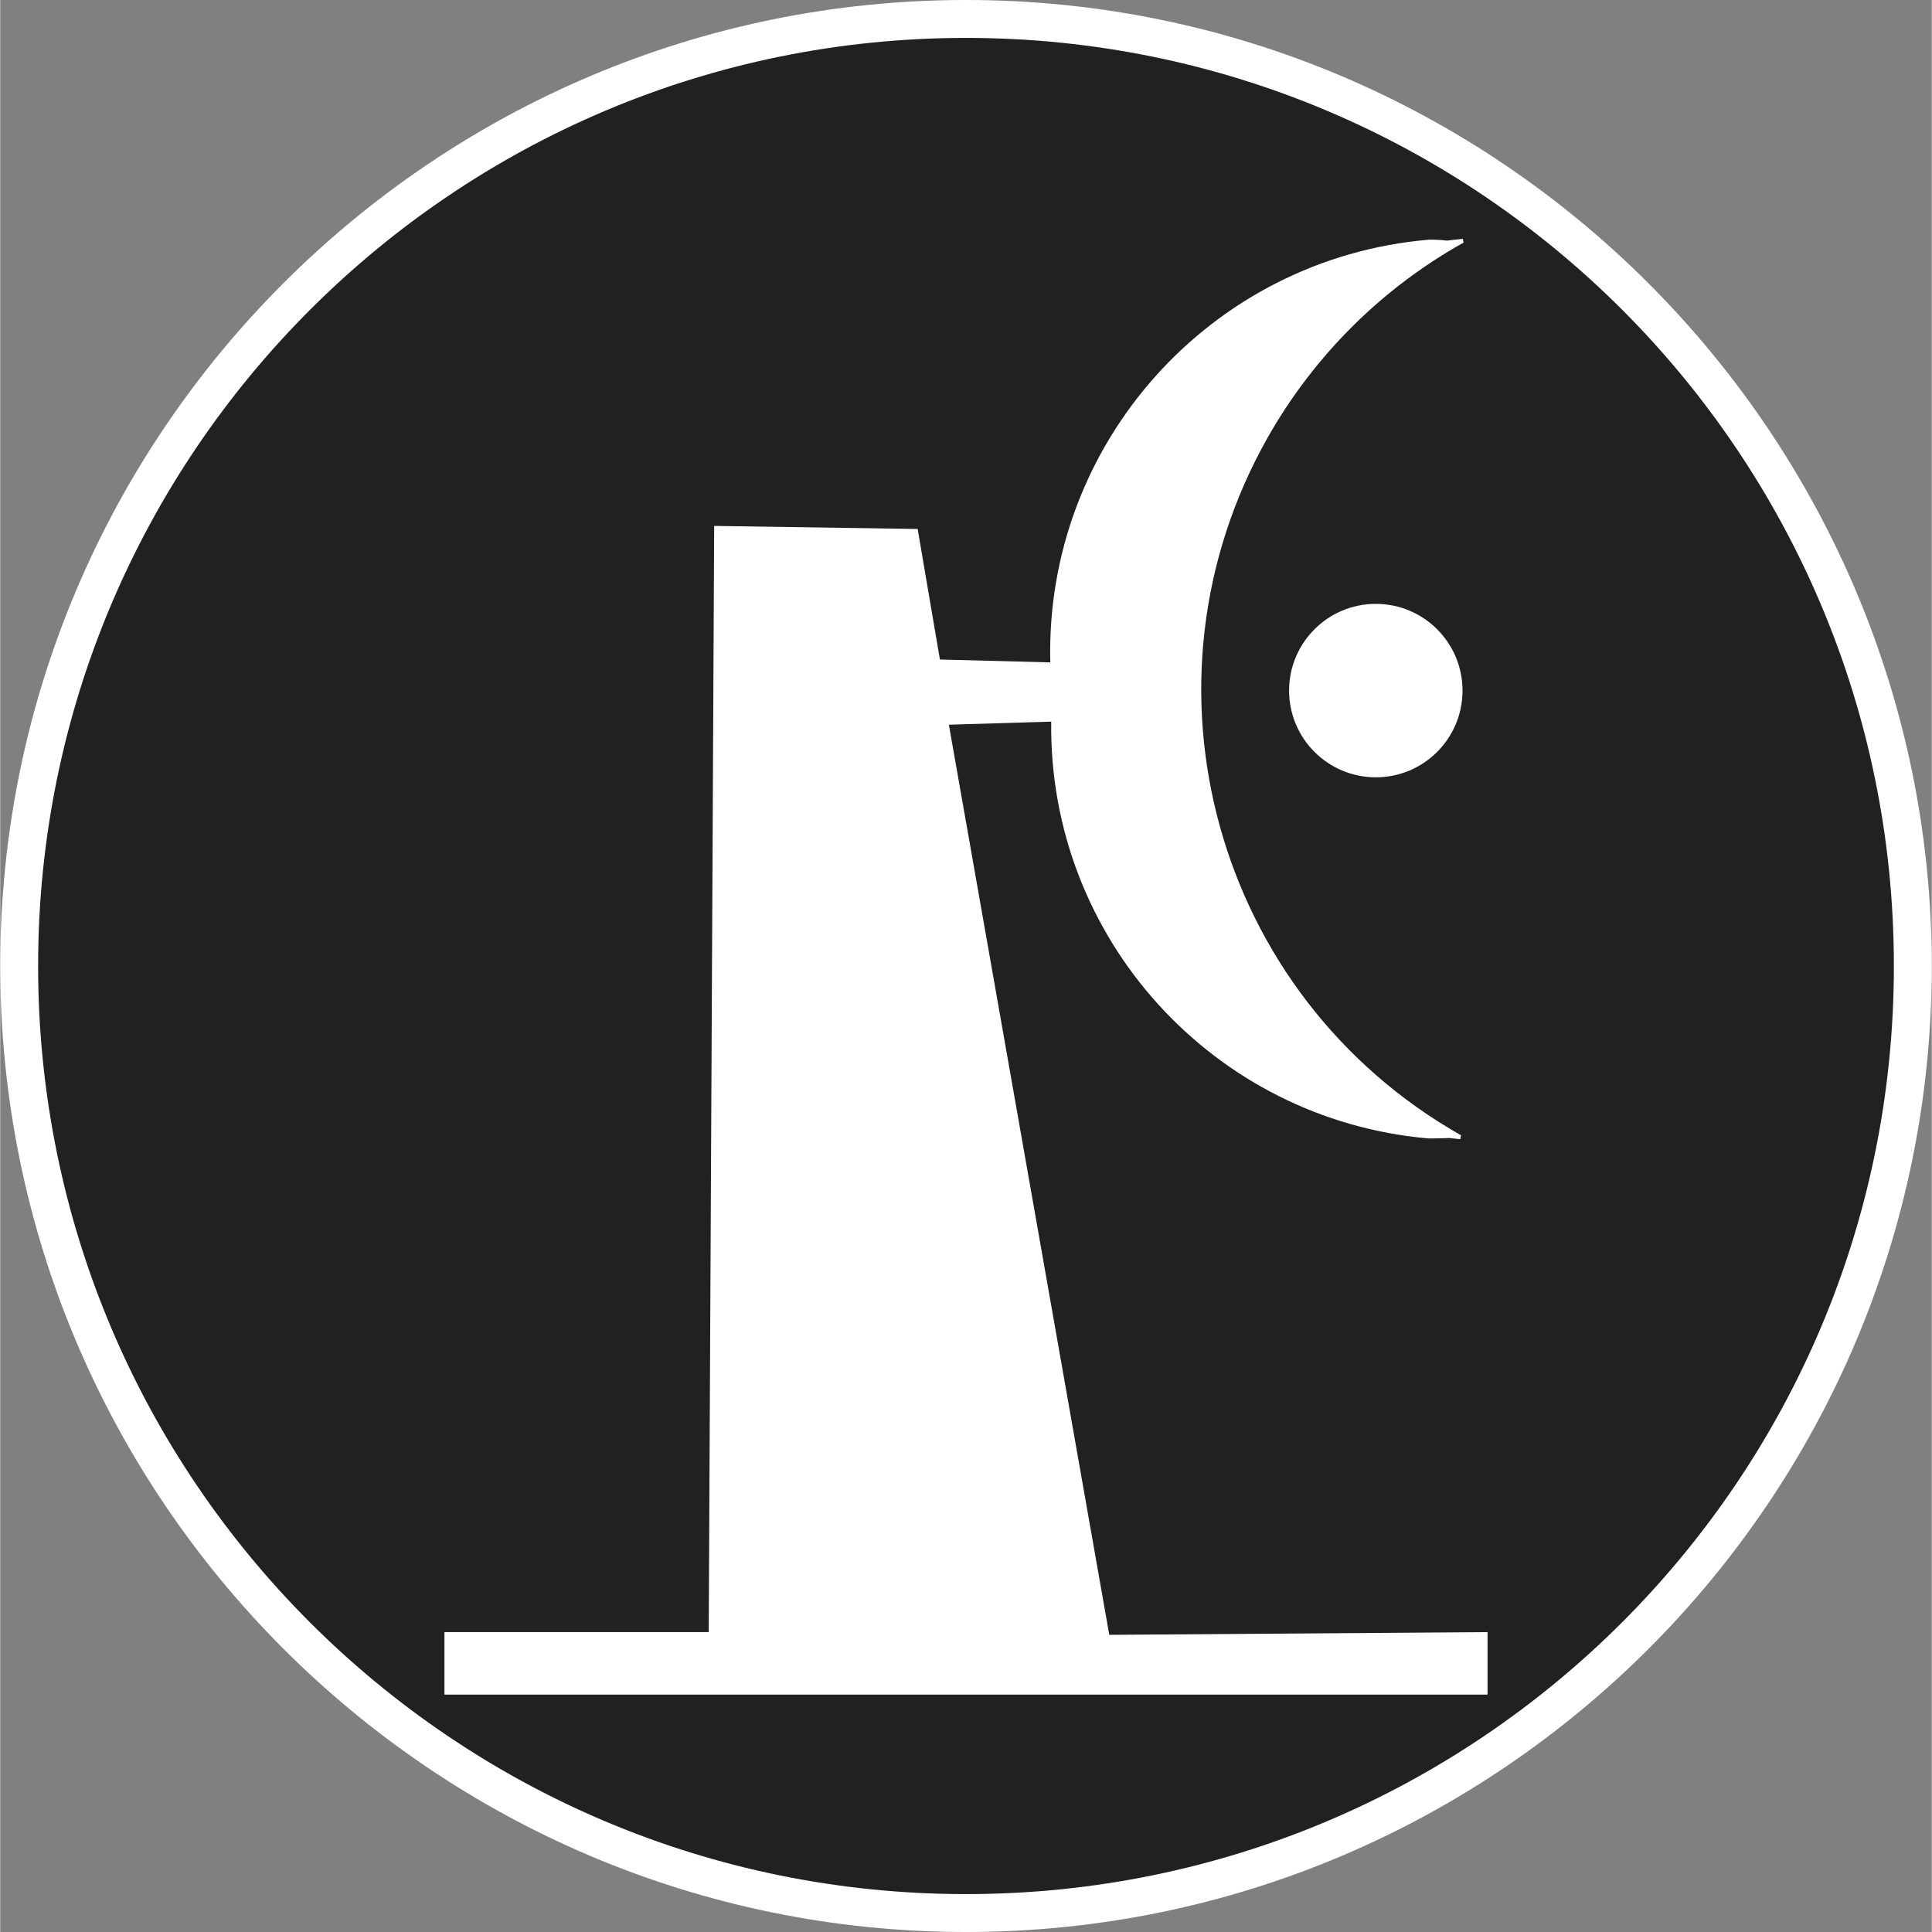 <?xml version="1.0" standalone="no"?>
<svg xmlns="http://www.w3.org/2000/svg" viewBox="-6.37 -6.372 12.74 12.743" color="#212121" width="75" height="75"><rect x="-6.37" y="-6.372" width="12.74" height="12.743" fill="#808080" stroke="none"/><g transform="matrix(1 0 0 -1 0 0)">
		<g xmlns="http://www.w3.org/2000/svg">
			<path class="primary" fill="currentColor" d="M0-6.25c-3.443,0-6.245,2.801-6.245,6.244c0,3.446,2.801,6.248,6.245,6.248S6.245,3.44,6.245-0.003    C6.245-3.449,3.443-6.25,0-6.25z"/>
			<path class="secondary" d="M0,6.122c3.38,0,6.12-2.74,6.12-6.12v-0.003c0-3.38-2.74-6.12-6.12-6.12l0,0c-3.38,0-6.12,2.74-6.12,6.12    v0.003C-6.12,3.377-3.38,6.122,0,6.122L0,6.122 M0,6.372c-3.512,0-6.37-2.857-6.37-6.37c0-3.515,2.857-6.373,6.37-6.373    c3.512,0,6.37,2.857,6.37,6.37S3.512,6.372,0,6.372L0,6.372z" fill="#FFFFFF"/>
		</g>
		<g xmlns="http://www.w3.org/2000/svg" id="Radar_Facility_2_">
			<circle class="secondary" cx="2.703" cy="1.817" r="0.572" fill="#FFFFFF"/>
			<path class="secondary" d="M0.945-4.411l-1.058,6.003l0.662,0.02h0.013C0.544,0.185,1.63-1.014,3.052-1.137    c0.039,0,0.085,0.001,0.137,0.003L3.26-1.142l0.005,0.026C1.641-0.196,1.071,1.866,1.992,3.49c0.305,0.537,0.751,0.981,1.29,1.282    L3.277,4.797L3.172,4.785c-0.04,0.005-0.08,0.007-0.12,0.006C1.614,4.668,0.52,3.446,0.556,2.003l-0.728,0.019l-0.145,0.85    l-0.002,0.011l-1.33,0.02h-0.012l-0.036-7.296H-3.44v-0.412h6.88v0.412L0.945-4.411z" fill="#FFFFFF"/>
		</g>
	</g></svg>